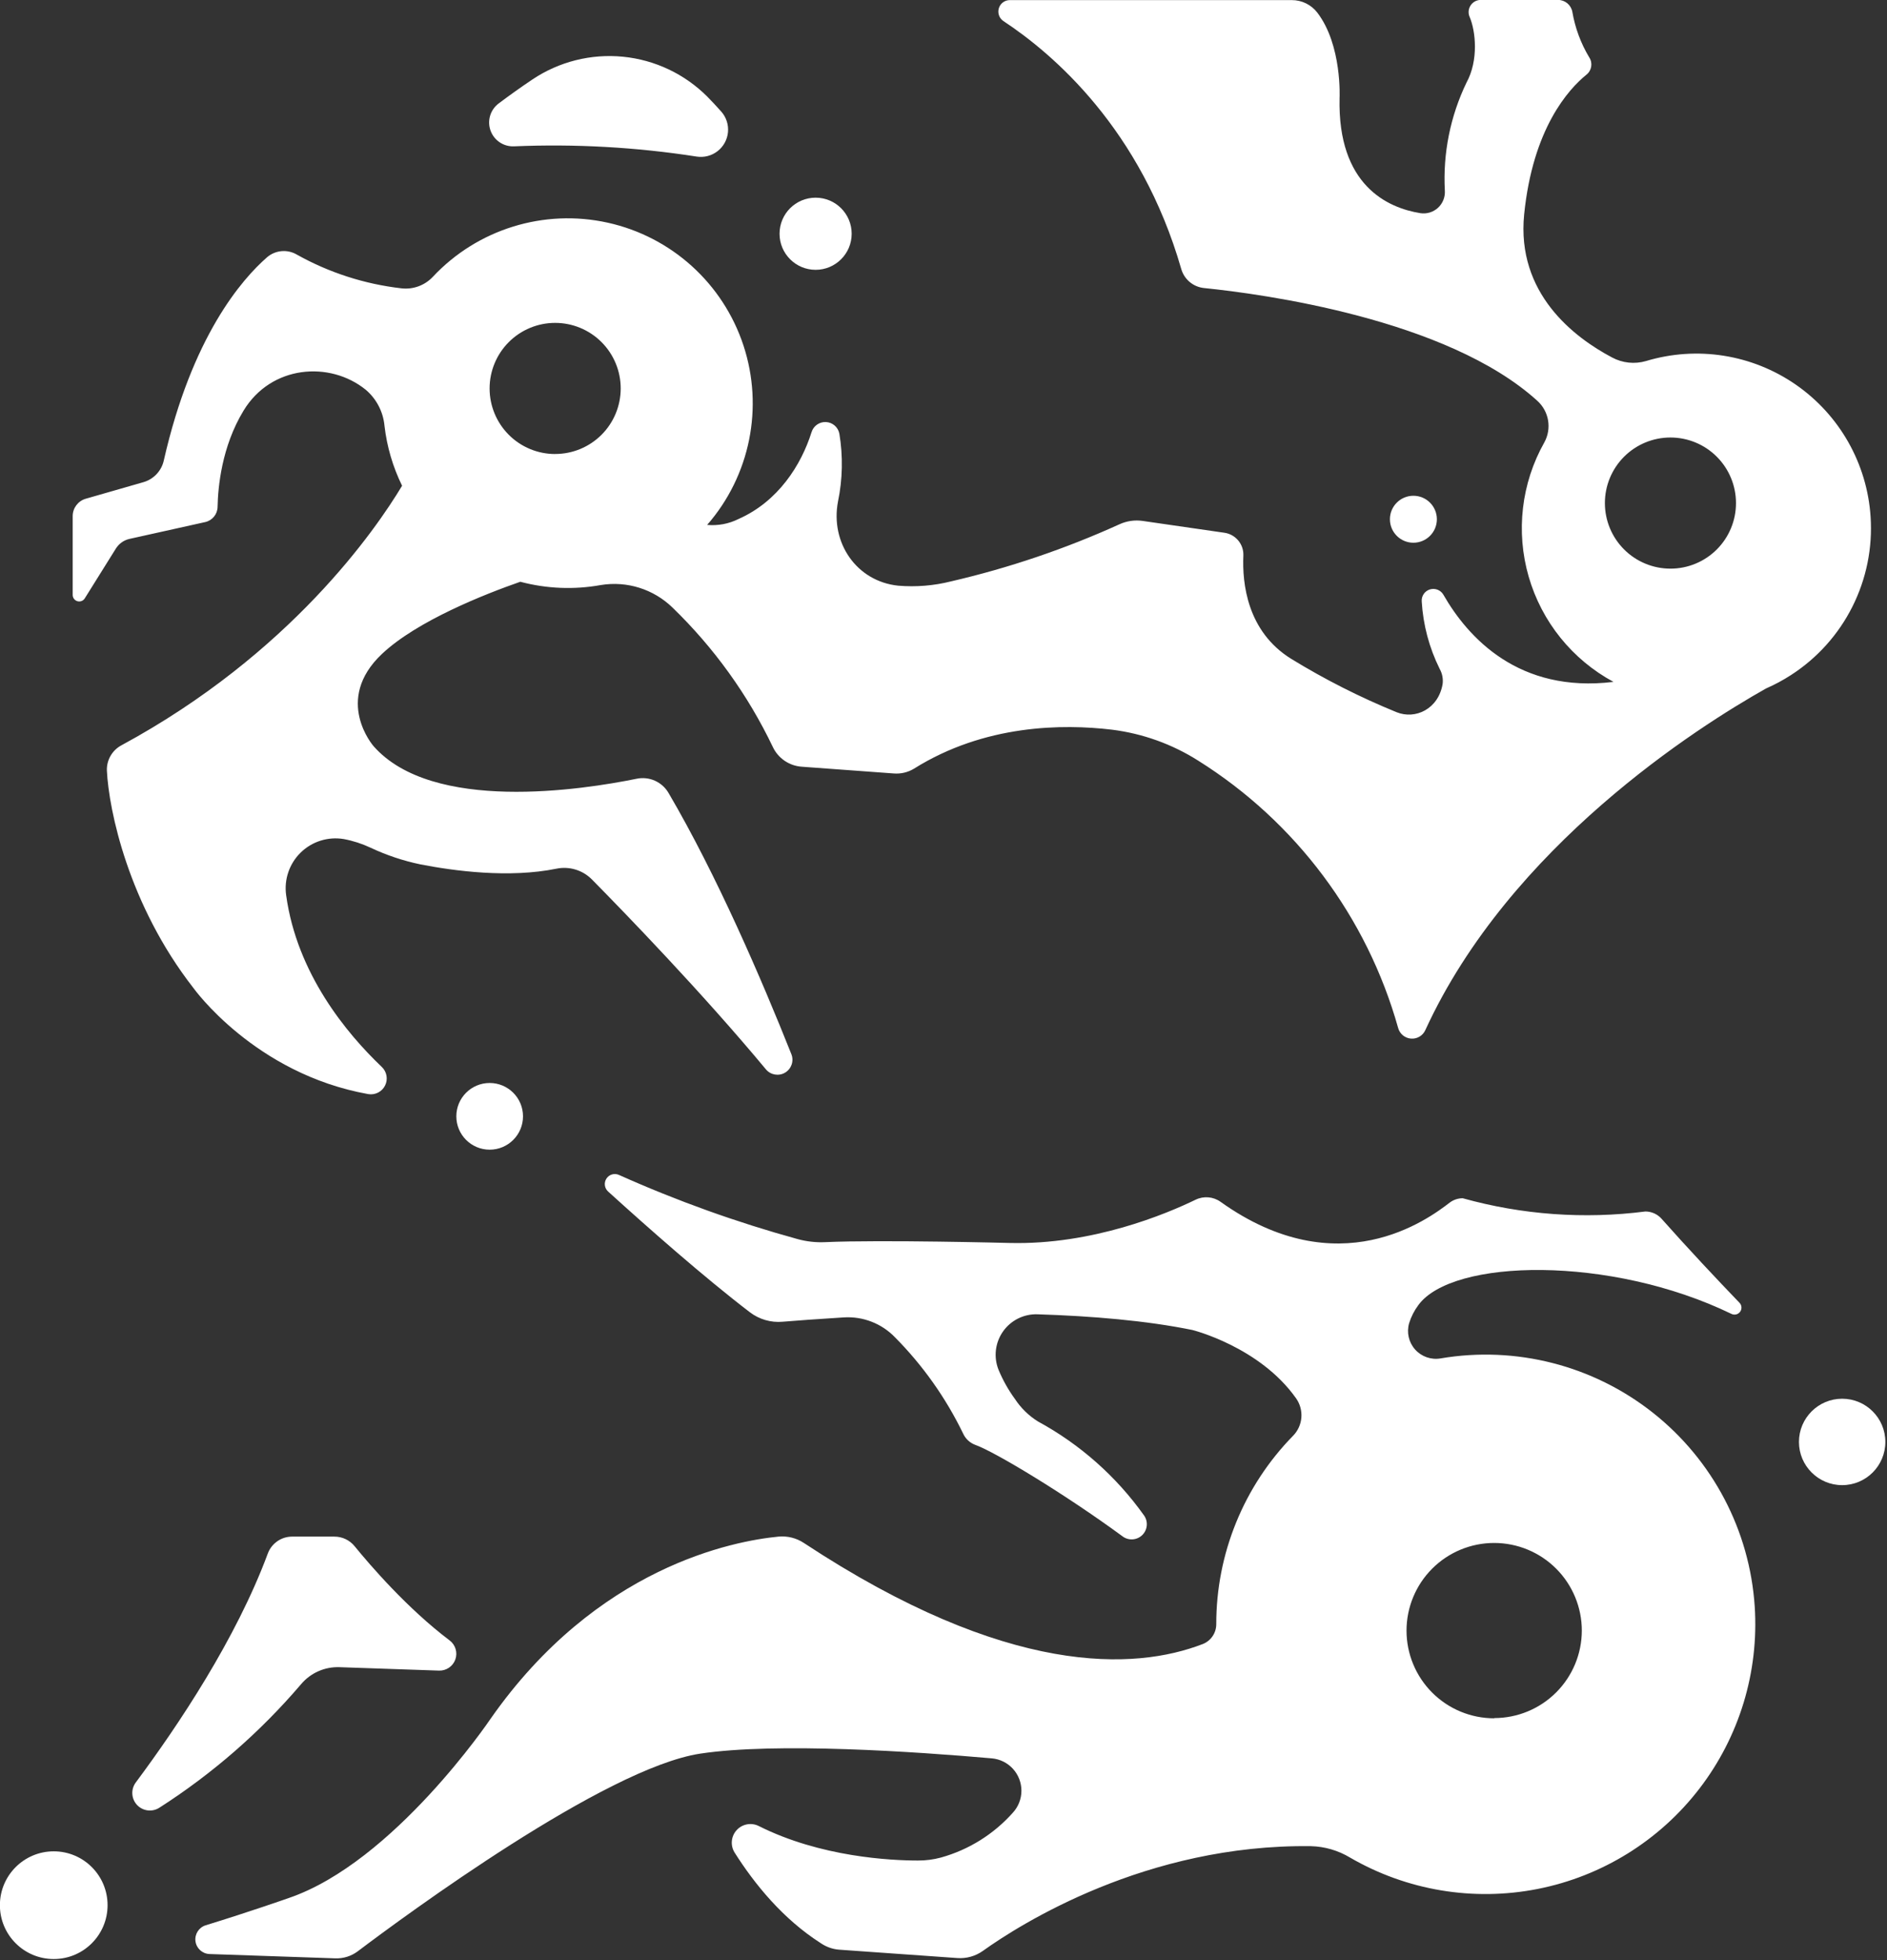 <?xml version="1.0" encoding="UTF-8" standalone="no"?>
<!DOCTYPE svg PUBLIC "-//W3C//DTD SVG 1.1//EN" "http://www.w3.org/Graphics/SVG/1.1/DTD/svg11.dtd">
<svg width="100%" height="100%" viewBox="0 0 493 512" version="1.1" xmlns="http://www.w3.org/2000/svg" xmlns:xlink="http://www.w3.org/1999/xlink" xml:space="preserve" xmlns:serif="http://www.serif.com/" style="fill-rule:evenodd;clip-rule:evenodd;stroke-linejoin:round;stroke-miterlimit:2;">
    <rect x="0" y="0" width="493" height="512" fill="#333333" stroke="none"/>
    <g transform="matrix(1,0,0,1,-89.02,-69.164)">
        <g transform="matrix(0.482,0,0,0.482,46.087,35.807)">
            <path d="M867.91,350.58C867.91,357.607 862.211,363.307 855.183,363.307C848.155,363.307 842.456,357.608 842.456,350.58C842.456,343.552 848.155,337.853 855.183,337.853C862.211,337.853 867.91,343.552 867.91,350.58" style="fill:white;fill-rule:nonzero;"/>
            <path d="M1103,349.22C1101.11,320.443 1086.2,294.099 1062.5,277.669C1038.8,261.235 1008.9,256.517 981.289,264.845C975.125,266.646 968.496,265.947 962.844,262.9C942.336,252.048 910.953,228.259 915.219,185.392C919.906,138.892 939.172,117.611 948.992,109.665C951.844,107.399 952.496,103.333 950.492,100.29C945.926,92.692 942.816,84.306 941.328,75.563C940.613,71.864 937.383,69.184 933.617,69.164L891.711,69.164C889.457,69.16 887.359,70.309 886.149,72.211C884.938,74.11 884.781,76.496 885.734,78.539C888.899,86.016 890.633,101.836 883.953,114C875.164,132.23 871.133,152.387 872.234,172.594C872.445,176.087 871.066,179.485 868.48,181.84C865.891,184.196 862.379,185.251 858.922,184.712C841.274,181.852 814.063,169.735 815.164,122.321C815.164,122.321 816.617,93.704 803.094,76.032C799.793,71.75 794.691,69.25 789.289,69.258L636.409,69.258C633.678,69.266 631.272,71.055 630.483,73.668C629.69,76.282 630.698,79.102 632.963,80.625C660.08,98.508 707.541,139.219 729.361,214.995C730.154,217.741 731.748,220.187 733.94,222.019C736.135,223.855 738.822,224.991 741.666,225.284C773.283,228.495 873.406,241.972 922.346,286.386C925.436,289.168 927.491,292.91 928.182,297.007C928.87,301.109 928.151,305.32 926.143,308.956C913.674,331.085 910.62,357.296 917.674,381.698C924.725,406.1 941.291,426.643 963.643,438.706C912.362,444.988 884.799,414.776 871.416,391.433C869.928,388.914 866.901,387.746 864.108,388.617C861.315,389.488 859.486,392.172 859.697,395.09C860.447,407.824 863.764,420.278 869.447,431.699C870.842,434.199 871.393,437.085 871.018,439.925C868.674,453.448 856.229,459.284 846.01,455.113C826.237,447.043 807.151,437.379 788.94,426.215C764.987,411.379 762.362,385.106 763.018,370.34C763.311,364.161 758.854,358.77 752.729,357.895L708.502,351.497C704.189,350.864 699.783,351.497 695.822,353.325C666.513,366.618 635.955,376.973 604.603,384.239C595.243,386.594 585.556,387.383 575.939,386.583C553.345,384.239 539.048,363.31 543.291,340.997C545.806,328.892 546.06,316.423 544.041,304.224C543.373,300.704 540.384,298.095 536.806,297.903C533.228,297.716 529.982,299.997 528.947,303.427C523.345,321.216 510.877,340.927 489.385,350.443C484.119,353.072 478.229,354.181 472.369,353.654C495.639,326.986 503.119,290.025 492.053,256.408C480.987,222.791 453.018,197.502 418.459,189.869C383.9,182.232 347.877,193.388 323.682,219.217C319.276,223.912 312.893,226.221 306.502,225.428C286.635,223.139 267.424,216.932 249.971,207.17C244.842,204.15 238.362,204.724 233.846,208.599C220.205,220.505 193.135,251.466 177.854,318.759C177.237,321.521 175.885,324.064 173.948,326.127C172.01,328.185 169.557,329.689 166.838,330.478L135.502,339.478C131.342,340.701 128.483,344.517 128.471,348.853L128.471,391.556C128.455,393.15 129.506,394.556 131.037,394.994C132.569,395.431 134.205,394.794 135.034,393.431L151.886,366.454C153.55,363.794 156.206,361.911 159.268,361.228L200.307,352.11C204.175,351.243 206.944,347.845 207.01,343.884C207.221,333.126 209.214,311.259 221.072,291.759C235.978,267.126 267.736,264.571 287.33,280.415C293.127,285.341 296.768,292.341 297.478,299.915C298.779,311.216 302.006,322.212 307.018,332.423C292.791,356.118 246.479,423.501 154.958,473.043C152.465,474.355 150.399,476.347 148.993,478.785C147.587,481.222 146.899,484.012 147.012,486.824C148.067,508.363 158.731,559.48 193.887,604.554C193.887,604.554 227.028,651.077 288.715,662.093C292.438,662.698 296.121,660.808 297.797,657.429C299.477,654.054 298.758,649.976 296.028,647.374C276.762,629.022 249.997,596.655 244.184,554.351C242.965,545.812 245.895,537.206 252.067,531.183C258.242,525.163 266.922,522.449 275.426,523.882C280.441,524.82 285.316,526.398 289.934,528.57C298.543,532.62 307.598,535.652 316.911,537.593C335.38,541.202 365.099,545.14 390.669,539.937C397.657,538.503 404.896,540.699 409.911,545.773C427.677,563.773 469.747,607.203 504.2,648.643C506.75,651.725 511.164,652.498 514.61,650.459C518.051,648.424 519.504,644.182 518.028,640.463C501.926,600.01 477.598,543.432 451.419,498.853C449.712,495.939 447.133,493.634 444.047,492.259C440.962,490.884 437.524,490.509 434.215,491.189C404.567,497.236 323.475,509.751 291.575,473.564C291.575,473.564 269.614,448.58 296.099,423.572C315.177,405.595 351.927,391.134 371.099,384.455C385.329,388.244 400.224,388.849 414.716,386.236C428.88,383.908 443.31,388.439 453.599,398.447C476.072,420.193 494.486,445.771 507.974,473.986C509.396,476.994 511.595,479.572 514.341,481.447C517.091,483.326 520.286,484.439 523.607,484.674L573.482,488.33C577.353,488.65 581.228,487.732 584.544,485.705C622.888,461.705 665.263,461.447 691.794,464.611C708.407,466.689 724.36,472.412 738.505,481.369C791.4,514.521 830.052,566.181 846.925,626.279C847.807,629.462 850.585,631.755 853.882,632.013C857.175,632.271 860.28,630.439 861.643,627.427C907.416,527.63 1009.53,462.967 1046.35,442.267C1051.06,440.209 1055.59,437.771 1059.9,434.978C1074.08,425.83 1085.56,413.052 1093.13,397.97C1100.71,382.892 1104.12,366.06 1103,349.22L1103,349.22ZM390.01,315.236C380.584,315.244 371.541,311.502 364.873,304.841C358.205,298.177 354.459,289.138 354.455,279.712C354.451,270.286 358.197,261.243 364.861,254.579C371.525,247.915 380.568,244.169 389.994,244.173C399.42,244.177 408.459,247.923 415.123,254.591C421.783,261.259 425.525,270.302 425.518,279.728C425.51,289.142 421.768,298.166 415.108,304.822C408.452,311.474 399.424,315.213 390.01,315.213L390.01,315.236ZM994.51,377.345C985.088,377.345 976.049,373.603 969.385,366.939C962.721,360.275 958.979,351.236 958.979,341.814C958.979,332.392 962.721,323.353 969.385,316.689C976.049,310.025 985.088,306.283 994.51,306.283C1003.93,306.283 1012.97,310.025 1019.63,316.689C1026.3,323.353 1030.04,332.392 1030.04,341.814C1030.05,351.24 1026.31,360.279 1019.64,366.947C1012.98,373.611 1003.94,377.353 994.51,377.345Z" style="fill:white;fill-rule:nonzero;"/>
            <path d="M359.39,125.25C365.085,120.984 371.249,116.555 377.695,112.242C392.136,102.582 409.484,98.234 426.777,99.945C444.07,101.652 460.23,109.316 472.5,121.617C474.984,124.148 477.516,126.844 480.047,129.703C482.734,132.754 484.043,136.781 483.664,140.828C483.285,144.879 481.258,148.59 478.051,151.094C474.848,153.598 470.754,154.668 466.735,154.055C433.989,148.961 400.821,147.098 367.712,148.5C362.044,148.762 356.868,145.293 354.958,139.949C353.044,134.61 354.845,128.644 359.391,125.25L359.39,125.25Z" style="fill:white;fill-rule:nonzero;"/>
            <path d="M550.71,195.87C550.71,206.667 541.96,215.417 531.163,215.417C520.366,215.417 511.616,206.667 511.616,195.87C511.616,185.073 520.366,176.323 531.163,176.323C541.96,176.323 550.71,185.073 550.71,195.87" style="fill:white;fill-rule:nonzero;"/>
            <path d="M372.56,674.13C372.56,684.111 364.47,692.2 354.49,692.2C344.51,692.2 336.42,684.11 336.42,674.13C336.42,664.15 344.51,656.06 354.49,656.06C364.471,656.06 372.56,664.15 372.56,674.13" style="fill:white;fill-rule:nonzero;"/>
            <path d="M326.95,974.48L273.044,972.628C265.052,972.347 257.376,975.761 252.232,981.886C230.064,1007.85 204.185,1030.4 175.427,1048.8C171.552,1051.28 166.462,1050.63 163.333,1047.27C160.2,1043.9 159.927,1038.77 162.677,1035.09C185.739,1004.11 217.075,957.253 234.232,911.039C236.283,905.516 241.56,901.859 247.451,901.875L270.349,901.875C274.571,901.871 278.571,903.762 281.247,907.031C289.661,917.343 309.911,940.898 332.809,958.148C335.977,960.547 337.219,964.726 335.879,968.468C334.535,972.21 330.922,974.644 326.949,974.484L326.95,974.48Z" style="fill:white;fill-rule:nonzero;"/>
            <path d="M147.38,1101.6C147.38,1117.72 134.318,1130.78 118.2,1130.78C102.083,1130.78 89.02,1117.72 89.02,1101.6C89.02,1085.48 102.082,1072.42 118.2,1072.42C134.317,1072.42 147.38,1085.48 147.38,1101.6" style="fill:white;fill-rule:nonzero;"/>
            <path d="M1040.2,939.84C1037.5,898.563 1017.43,860.363 984.973,834.72C952.516,809.075 910.707,798.388 869.923,805.31C864.79,806.193 859.564,804.365 856.099,800.474C852.634,796.584 851.419,791.185 852.884,786.185C853.974,782.697 855.646,779.416 857.83,776.482C876.205,751.123 962.03,749.412 1027.54,781.17C1029.19,782.005 1031.2,781.517 1032.29,780.021C1033.38,778.525 1033.22,776.463 1031.92,775.146C1019.71,762.466 1003.8,745.521 989.734,729.677C987.512,727.15 984.312,725.697 980.945,725.693C947.789,729.943 914.117,727.505 881.922,718.521C879.387,718.521 876.918,719.345 874.891,720.865C863.172,729.888 814.657,766.123 750.671,720.466C746.706,717.626 741.507,717.185 737.124,719.318C721.327,726.982 681.249,743.88 636.344,742.756C636.344,742.756 566.992,740.951 536.36,742.31C531.337,742.549 526.305,741.998 521.454,740.67C488.349,731.553 455.981,719.936 424.634,705.912C422.193,704.771 419.282,705.592 417.794,707.842C416.31,710.092 416.697,713.088 418.704,714.888C440.642,734.786 470.712,761.318 495.509,780.279C500.572,784.154 506.9,785.994 513.251,785.436C520.751,784.826 532.235,783.959 546.368,783.092C556.798,782.42 566.993,786.381 574.235,793.92C589.297,809.115 601.747,826.697 611.079,845.951C612.365,848.83 614.755,851.068 617.712,852.162C628.54,856.006 666.931,879.256 697.4,901.639C700.631,904.166 705.232,903.924 708.181,901.072C711.13,898.225 711.533,893.635 709.119,890.318C694.092,869.228 674.451,851.841 651.697,839.482C646.673,836.357 642.396,832.174 639.158,827.224C635.587,822.33 632.615,817.025 630.298,811.427C627.568,804.556 628.486,796.771 632.736,790.72C636.986,784.67 644.002,781.166 651.392,781.404C680.923,782.341 710.501,784.826 735.392,789.912C735.392,789.912 771.908,798.982 791.642,827.014C793.763,830.045 794.759,833.725 794.458,837.416C794.153,841.103 792.568,844.572 789.978,847.217C763.244,874.49 748.287,911.166 748.33,949.357C748.326,954.142 745.369,958.431 740.9,960.138C704.314,974.2 635.43,978.208 524.83,905.341C520.775,902.649 515.92,901.426 511.072,901.872C487.025,904.216 412.634,917.95 354.772,1000.89C354.772,1000.89 302.53,1078.24 245.672,1097.69C245.672,1097.69 224.578,1105.12 200.602,1112.48C196.879,1113.62 194.52,1117.28 195.024,1121.14C195.532,1125 198.75,1127.93 202.641,1128.07L270.774,1130.41C275.192,1130.58 279.532,1129.21 283.055,1126.54C308.485,1107.35 417.045,1027.29 468.605,1019.48C509.902,1013.23 585.605,1018.43 626.715,1022.04C631.094,1022.44 635.168,1024.46 638.129,1027.71C641.094,1030.96 642.731,1035.21 642.723,1039.61C642.715,1044 641.059,1048.24 638.082,1051.48C627.687,1063.15 614.16,1071.59 599.105,1075.78C595.039,1076.88 590.847,1077.42 586.636,1077.4C572.081,1077.4 533.831,1075.57 500.245,1058.65C496.194,1056.68 491.327,1057.63 488.315,1060.98C485.304,1064.33 484.874,1069.27 487.261,1073.09C497.949,1089.98 513.37,1109.09 534.136,1122.3C537.007,1124.23 540.323,1125.41 543.768,1125.7L607.963,1130.25C612.901,1130.61 617.807,1129.23 621.838,1126.36C641.854,1112.06 710.338,1068.42 799.708,1069.62C807.154,1069.82 814.419,1071.94 820.802,1075.78C851.513,1093.62 887.665,1099.67 922.512,1092.81C957.36,1085.95 988.516,1066.64 1010.17,1038.5C1031.83,1010.35 1042.5,975.285 1040.2,939.844L1040.2,939.84ZM898.99,1000.33C886.388,1000.34 874.299,995.336 865.385,986.43C856.471,977.52 851.463,965.434 851.459,952.832C851.455,940.23 856.463,928.141 865.373,919.23C874.283,910.32 886.373,905.312 898.975,905.316C911.577,905.32 923.663,910.328 932.573,919.242C941.479,928.156 946.483,940.246 946.475,952.847C946.444,965.421 941.428,977.468 932.526,986.347C923.624,995.226 911.565,1000.21 898.991,1000.21L898.99,1000.33Z" style="fill:white;fill-rule:nonzero;"/>
            <path d="M1111,850.57C1111,863.5 1100.52,873.984 1087.59,873.984C1074.66,873.984 1064.17,863.5 1064.17,850.57C1064.17,837.64 1074.66,827.156 1087.59,827.156C1100.52,827.156 1111,837.64 1111,850.57" style="fill:white;fill-rule:nonzero;"/>
        </g>
    </g>
</svg>
